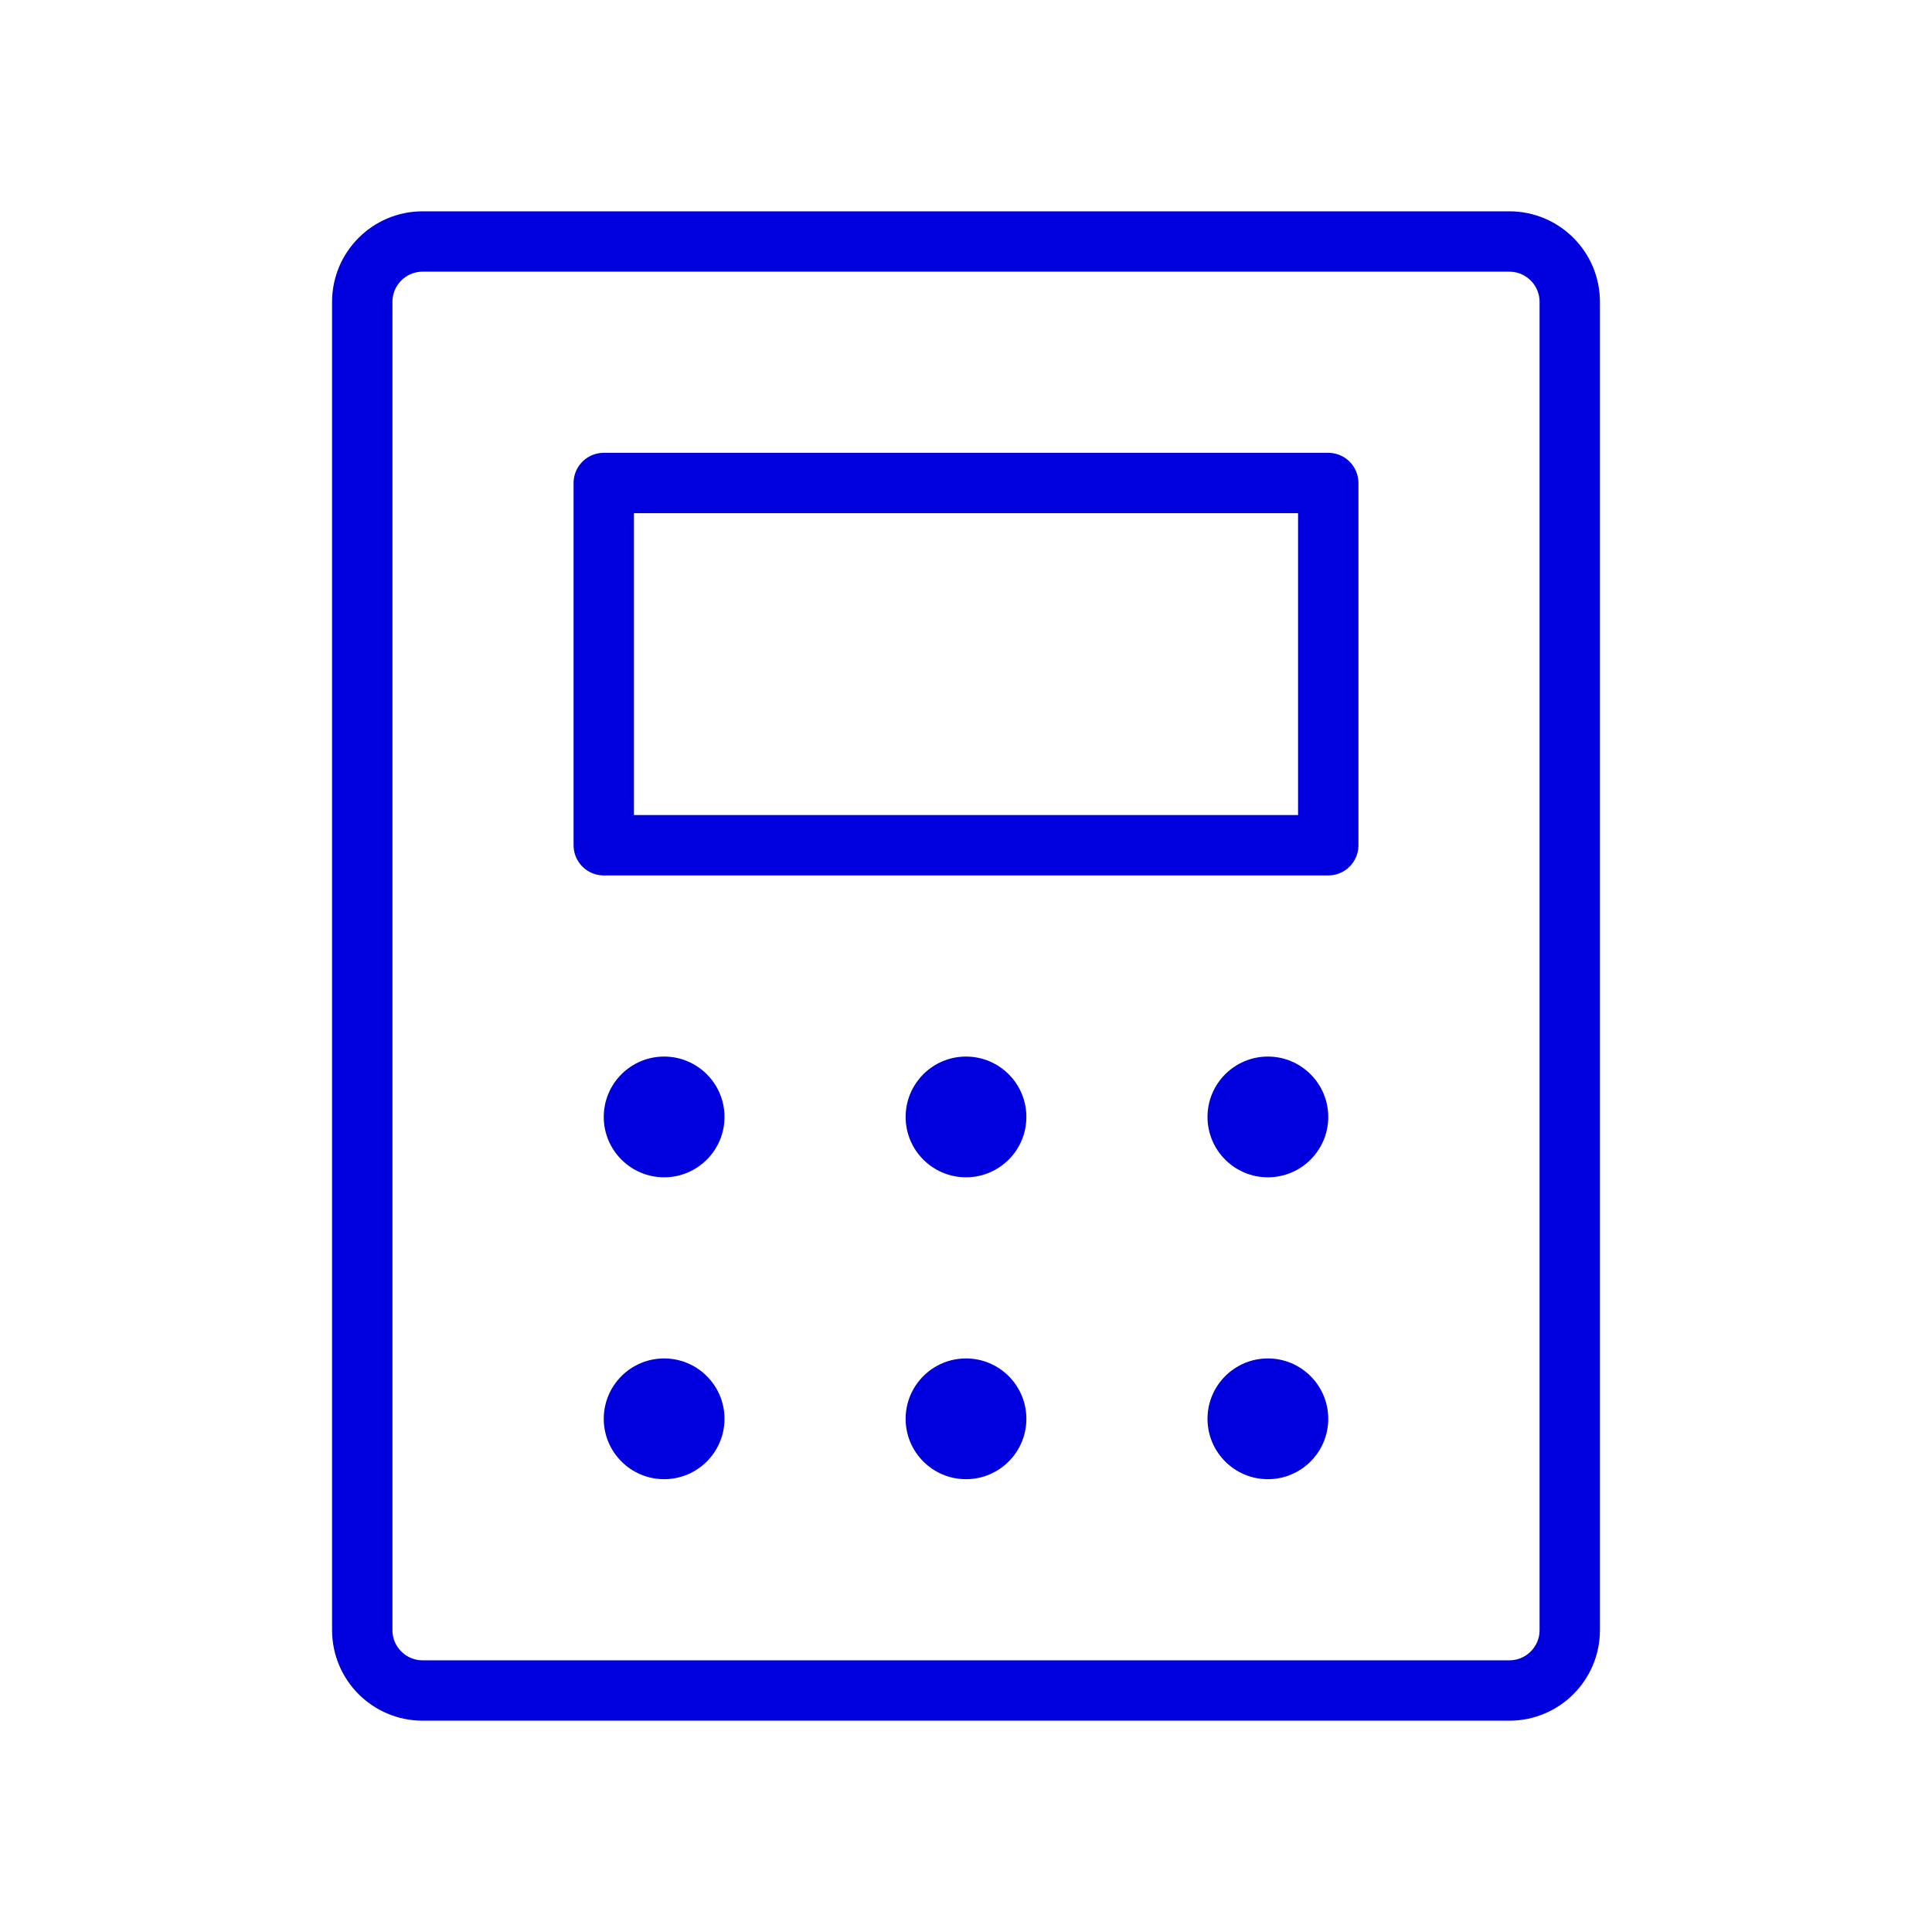 <svg width="32" height="32" viewBox="0 0 32 32" fill="none" xmlns="http://www.w3.org/2000/svg">
<g id="Calculator">
<g id="Calculator_2">
<path id="Vector" d="M22 8H10V14H22V8Z" stroke="#0000DE" stroke-linecap="round" stroke-linejoin="round"/>
<path id="Vector_2" d="M26 27V5C26 4.448 25.552 4 25 4L7 4C6.448 4 6 4.448 6 5V27C6 27.552 6.448 28 7 28H25C25.552 28 26 27.552 26 27Z" stroke="#0000DE" stroke-linecap="round" stroke-linejoin="round"/>
<path id="Vector_3" d="M11 19.5C11.552 19.5 12 19.052 12 18.5C12 17.948 11.552 17.5 11 17.5C10.448 17.5 10 17.948 10 18.5C10 19.052 10.448 19.5 11 19.5Z" fill="#0000DE"/>
<path id="Vector_4" d="M16 19.5C16.552 19.5 17 19.052 17 18.5C17 17.948 16.552 17.5 16 17.5C15.448 17.5 15 17.948 15 18.5C15 19.052 15.448 19.5 16 19.5Z" fill="#0000DE"/>
<path id="Vector_5" d="M21 19.5C21.552 19.5 22 19.052 22 18.5C22 17.948 21.552 17.5 21 17.5C20.448 17.5 20 17.948 20 18.5C20 19.052 20.448 19.5 21 19.5Z" fill="#0000DE"/>
<path id="Vector_6" d="M11 24.5C11.552 24.5 12 24.052 12 23.5C12 22.948 11.552 22.5 11 22.5C10.448 22.5 10 22.948 10 23.5C10 24.052 10.448 24.5 11 24.5Z" fill="#0000DE"/>
<path id="Vector_7" d="M16 24.5C16.552 24.5 17 24.052 17 23.5C17 22.948 16.552 22.5 16 22.5C15.448 22.5 15 22.948 15 23.5C15 24.052 15.448 24.5 16 24.5Z" fill="#0000DE"/>
<path id="Vector_8" d="M21 24.5C21.552 24.5 22 24.052 22 23.5C22 22.948 21.552 22.5 21 22.5C20.448 22.5 20 22.948 20 23.5C20 24.052 20.448 24.5 21 24.5Z" fill="#0000DE"/>
</g>
</g>
</svg>
